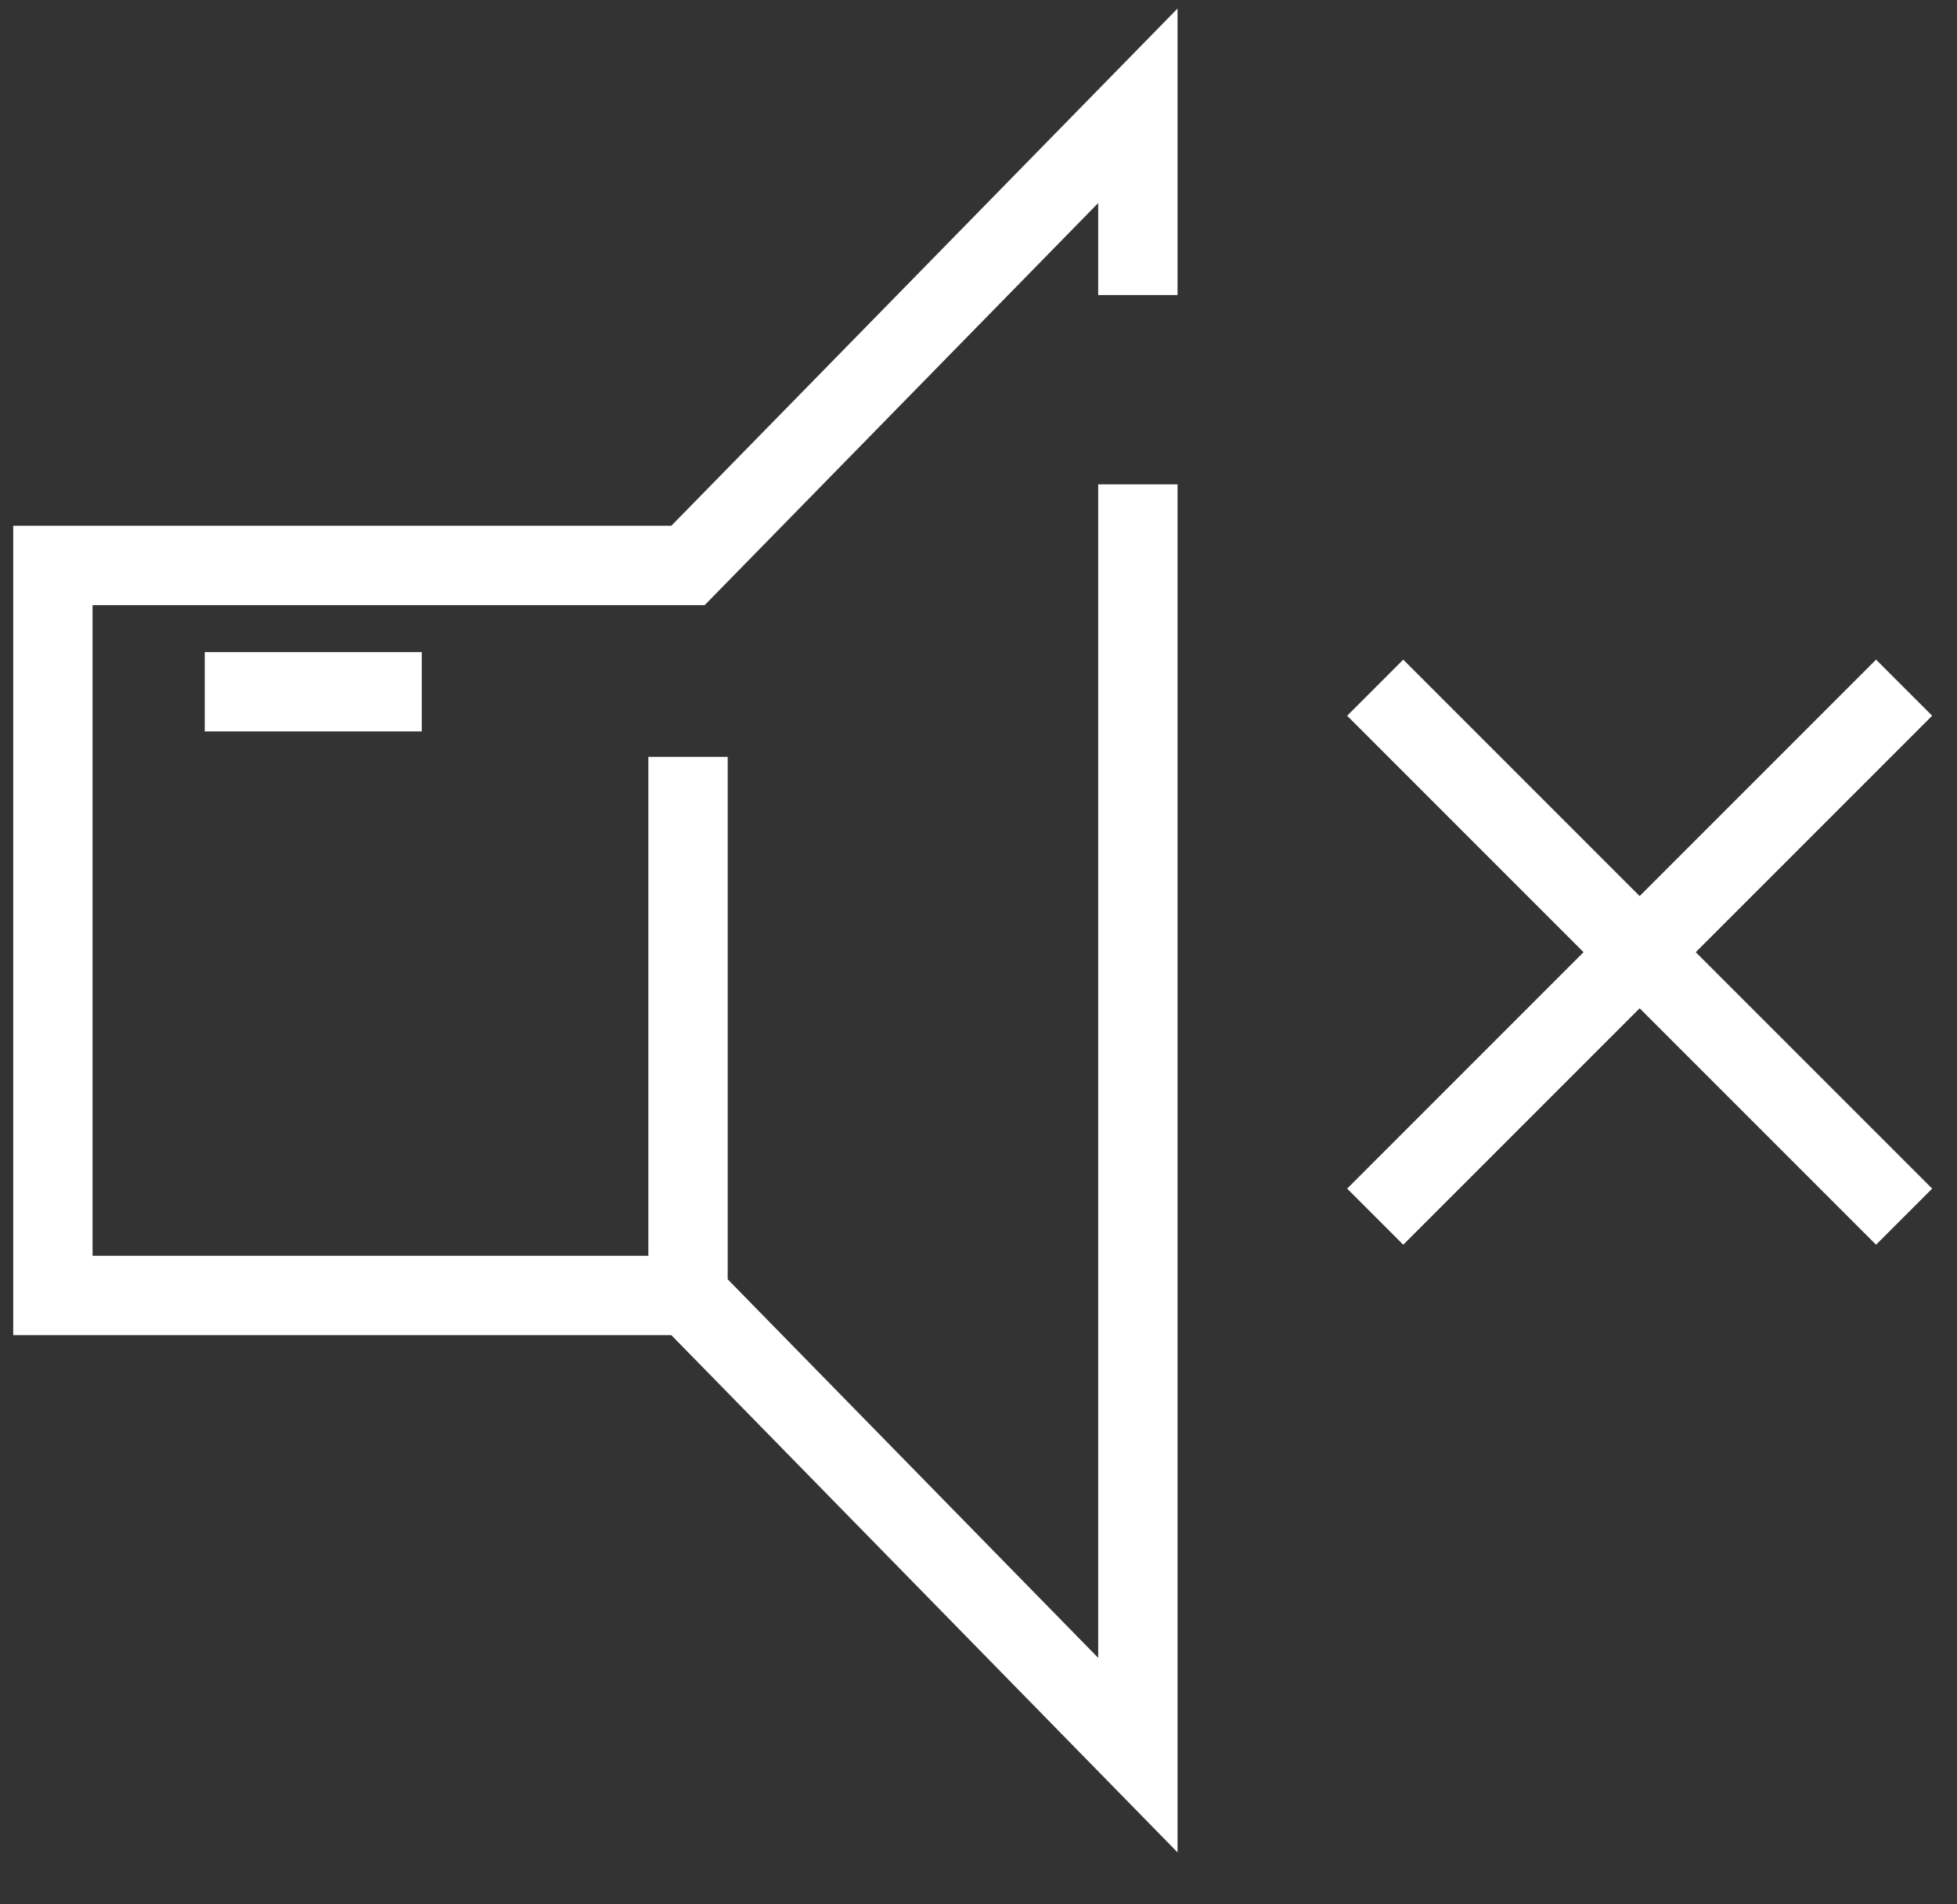 <svg width="37" height="36" viewBox="0 0 37 36" fill="none" xmlns="http://www.w3.org/2000/svg">
<rect x="0" y="0" width="37" height="36" fill="#333333" stroke="none"/>
<path d="M21.513 9.156V33.179L13.008 24.49M13.008 24.49H1V10.689H13.008L21.513 2V5.578M13.008 24.49V14.308" stroke="white" stroke-width="1.5"/>
<path d="M3.871 13.077H7.974" stroke="white" stroke-width="1.5"/>
<path d="M26 23L36 13" stroke="white" stroke-width="1.5"/>
<path d="M36 23L26 13" stroke="white" stroke-width="1.5"/>
</svg>
